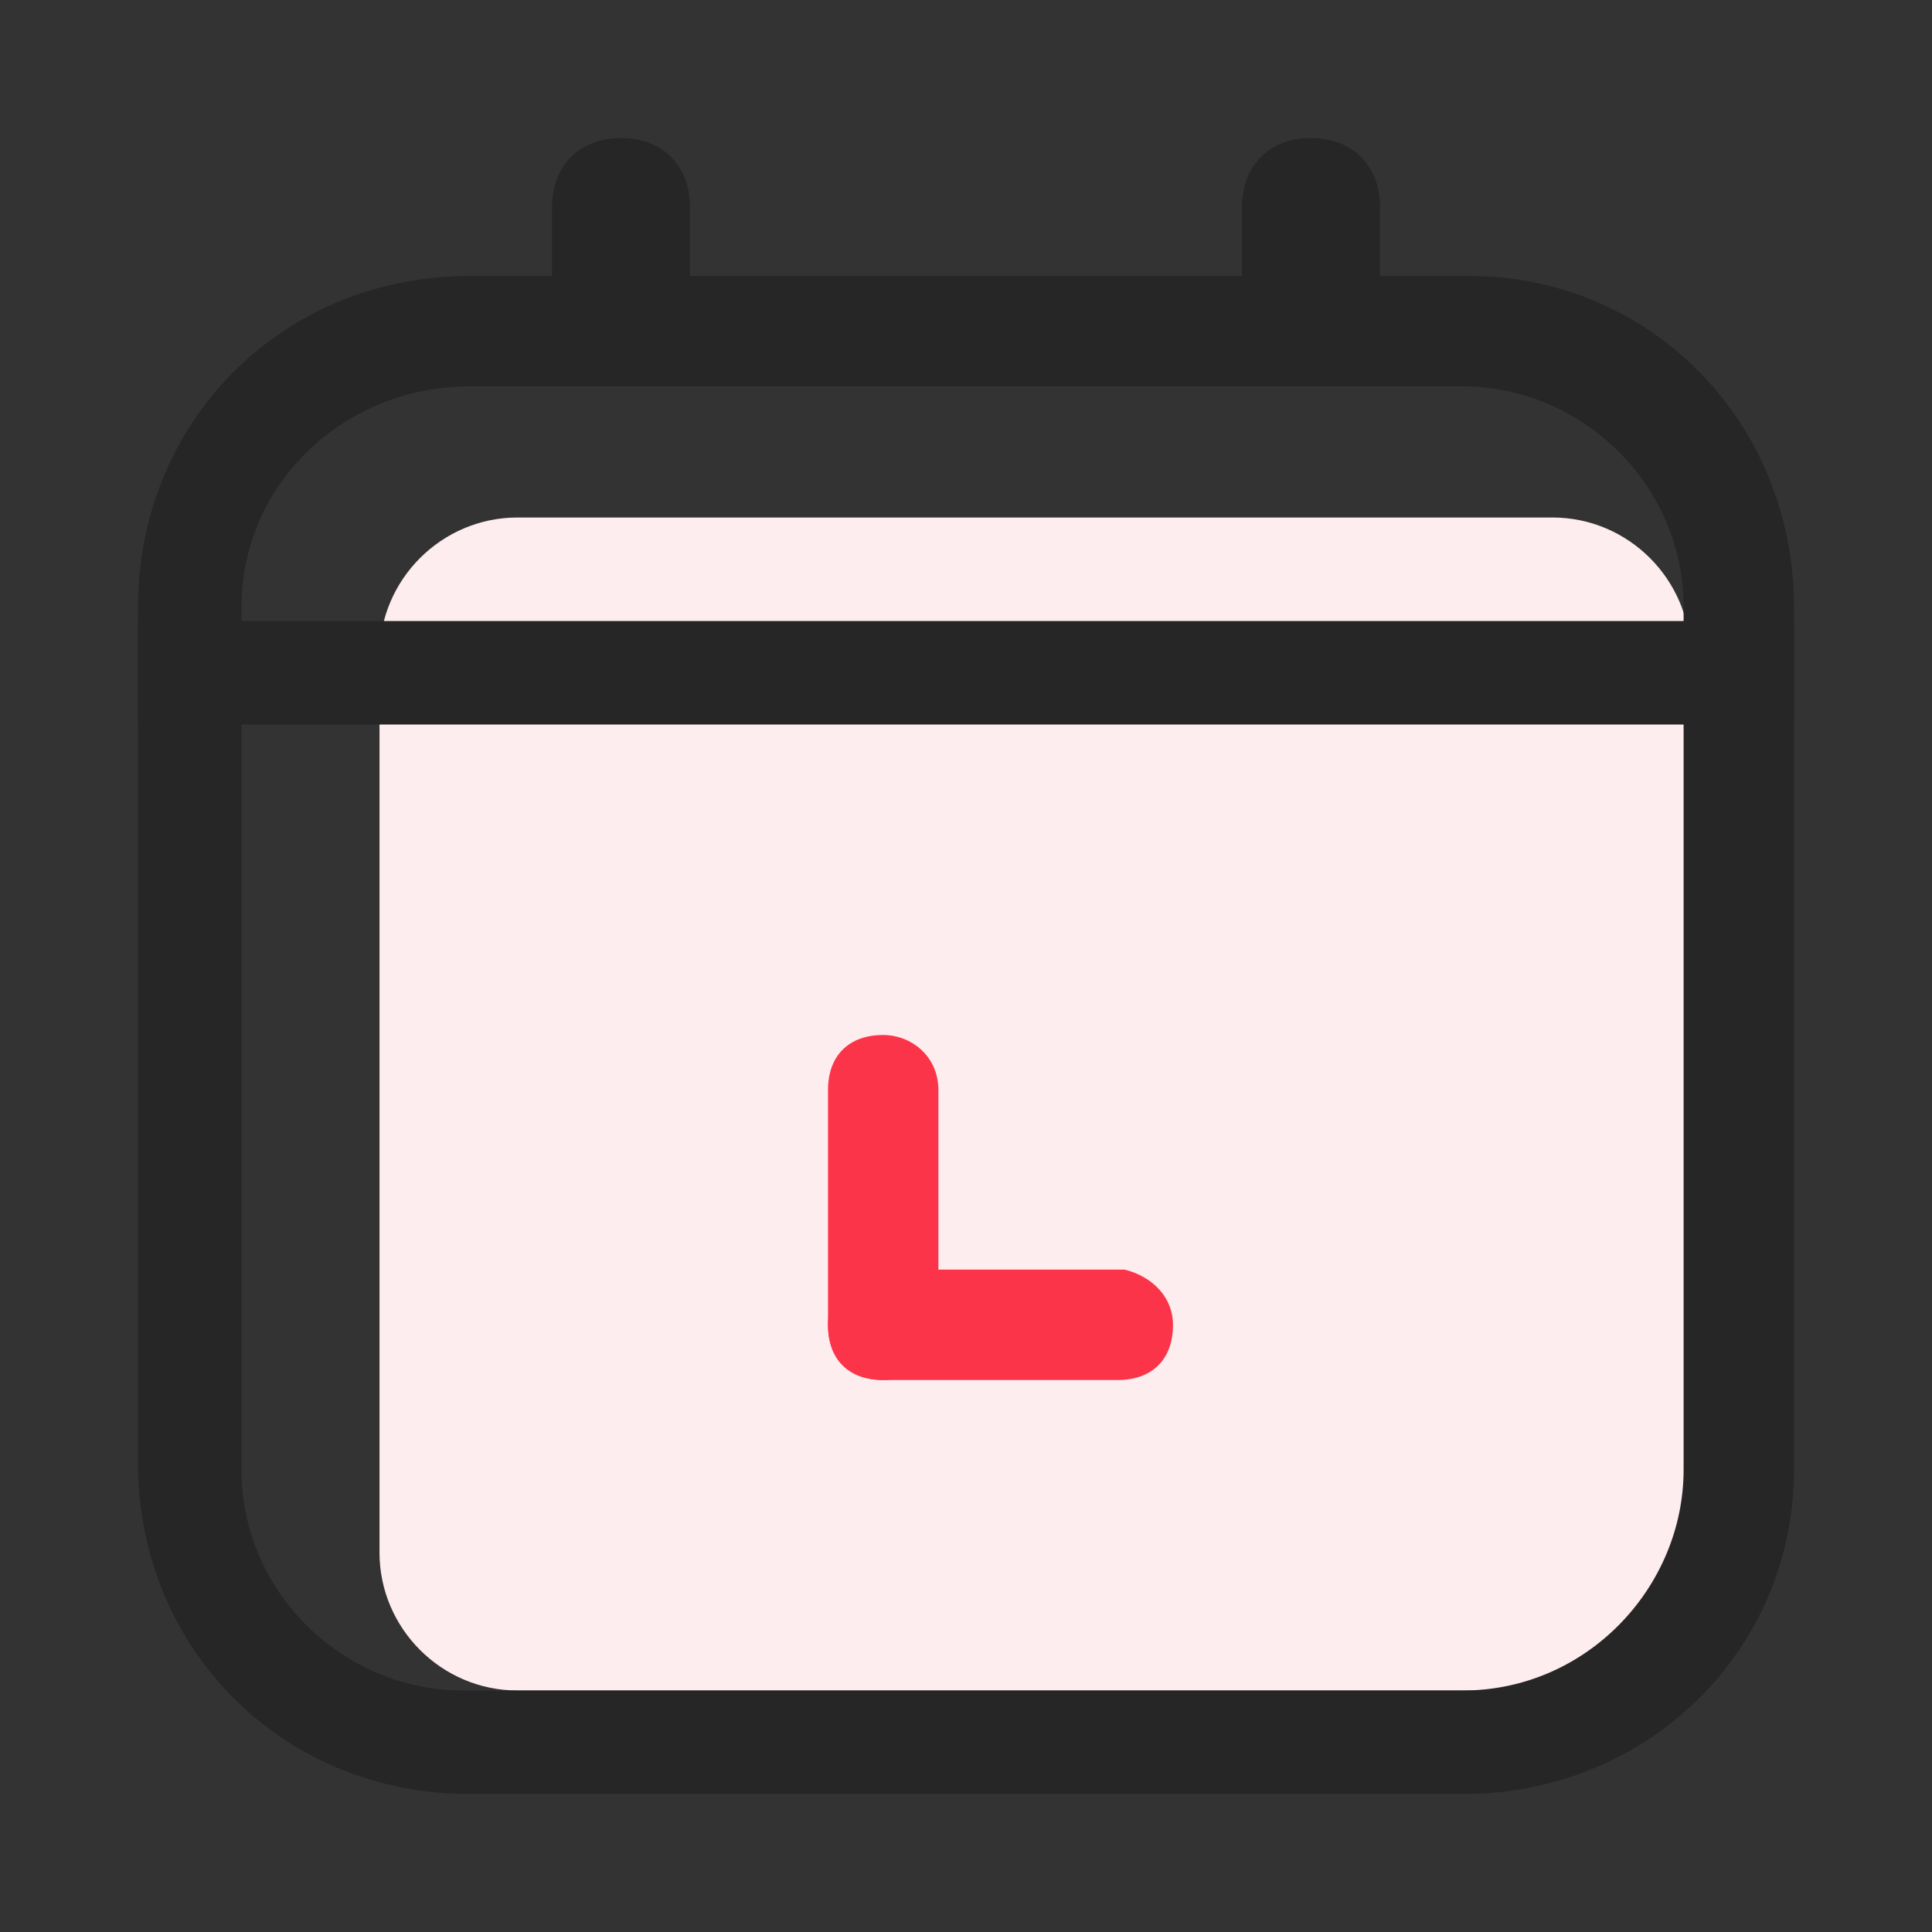 <?xml version="1.0" standalone="no"?><!DOCTYPE svg PUBLIC "-//W3C//DTD SVG 1.1//EN" "http://www.w3.org/Graphics/SVG/1.1/DTD/svg11.dtd">
<svg t="1600268951060" class="icon" viewBox="0 0 1024 1024" version="1.1"
    xmlns="http://www.w3.org/2000/svg" p-id="2988"
    xmlns:xlink="http://www.w3.org/1999/xlink" width="32" height="32">
    <rect x="0" y="0" width="1024" height="1024" fill="#333333" stroke="none"/>
    <defs>
        <style type="text/css"></style>
    </defs>
    <path d="M274.286 274.286h548.571c40.229 0 73.143 32.914 73.143 73.143v475.429c0 40.229-32.914 73.143-73.143 73.143h-548.571c-40.229 0-73.143-32.914-73.143-73.143v-475.429c0-40.229 32.914-73.143 73.143-73.143z" fill="#FDEDEE" p-id="2989"></path>
    <path d="M775.314 950.857H248.686C149.943 950.857 73.143 874.057 73.143 775.314V321.829C73.143 223.086 149.943 146.286 248.686 146.286h530.286C874.057 146.286 950.857 223.086 950.857 321.829v457.143c0 95.086-76.8 171.886-175.543 171.886zM248.686 204.8C182.857 204.8 128 256 128 321.829v457.143c0 65.829 54.857 117.029 117.029 117.029h530.286c65.829 0 117.029-54.857 117.029-117.029V321.829c0-65.829-54.857-117.029-117.029-117.029H248.686z" fill="#262626" p-id="2990"></path>
    <path d="M329.143 73.143c21.943 0 36.571 14.629 36.571 36.571v73.143H292.571V109.714c0-21.943 14.629-36.571 36.571-36.571zM694.857 73.143c21.943 0 36.571 14.629 36.571 36.571v73.143h-73.143V109.714c0-21.943 14.629-36.571 36.571-36.571zM73.143 329.143h877.714v54.857H73.143z" fill="#262626" p-id="2991"></path>
    <path d="M468.114 548.571c14.629 0 29.257 10.971 29.257 29.257v128c-3.657 14.629-14.629 25.6-29.257 25.6-18.286 0-29.257-10.971-29.257-29.257v-124.343c0-18.286 10.971-29.257 29.257-29.257z" fill="#FB3449" p-id="2992"></path>
    <path d="M621.714 702.171c0 18.286-10.971 29.257-29.257 29.257h-124.343c-18.286 0-29.257-10.971-29.257-29.257 0-14.629 10.971-29.257 29.257-29.257h128c14.629 3.657 25.6 14.629 25.6 29.257z" fill="#FB3449" p-id="2993"></path>
</svg>